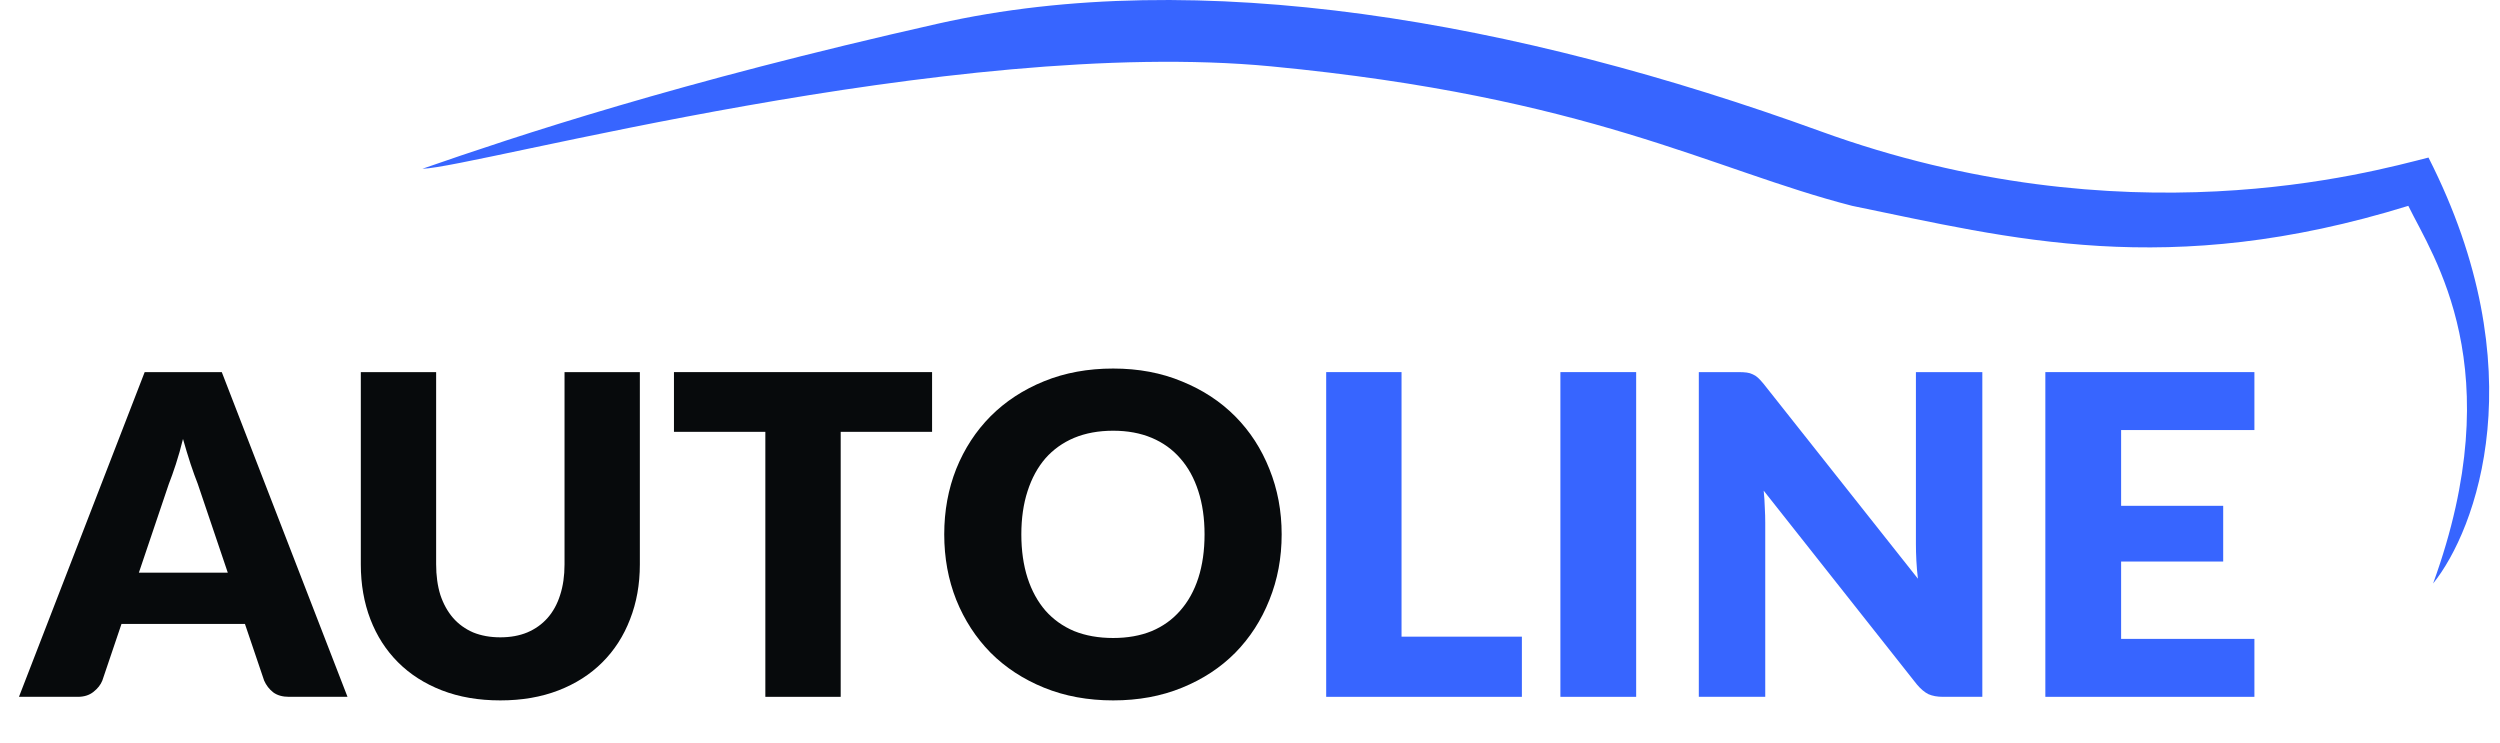 <svg width="101" height="30" viewBox="0 0 101 30" fill="none" xmlns="http://www.w3.org/2000/svg">
<path d="M98.111 6.365C102.461 14.921 100.047 21.403 98.297 23.574C101.456 14.878 98.297 10.367 97.296 8.316C87.561 11.327 81.233 9.627 74.827 8.316C69.116 6.849 64.254 3.917 51.366 2.682C38.478 1.447 19.111 6.778 17.065 6.818C20.876 5.494 27.372 3.328 37.889 0.957C48.406 -1.415 61.27 0.844 73.55 5.304C85.831 9.764 95.751 6.963 98.111 6.365Z" fill="#3765FF"/>
<path d="M9.203 23.137L7.988 19.544C7.898 19.316 7.801 19.049 7.699 18.743C7.597 18.43 7.495 18.094 7.393 17.734C7.303 18.1 7.207 18.439 7.105 18.752C7.003 19.064 6.907 19.334 6.817 19.562L5.61 23.137H9.203ZM14.039 28.152H11.679C11.415 28.152 11.202 28.092 11.04 27.972C10.878 27.846 10.755 27.687 10.671 27.495L9.896 25.208H4.908L4.134 27.495C4.068 27.663 3.948 27.816 3.773 27.954C3.605 28.086 3.395 28.152 3.143 28.152H0.766L5.845 15.033H8.96L14.039 28.152Z" fill="#070A0C"/>
<path d="M20.213 25.748C20.622 25.748 20.985 25.682 21.303 25.55C21.627 25.412 21.9 25.217 22.122 24.965C22.345 24.712 22.513 24.406 22.627 24.046C22.747 23.68 22.807 23.266 22.807 22.804V15.033H25.85V22.804C25.85 23.608 25.718 24.346 25.454 25.019C25.196 25.691 24.824 26.27 24.337 26.756C23.851 27.243 23.26 27.621 22.564 27.891C21.867 28.161 21.084 28.296 20.213 28.296C19.337 28.296 18.551 28.161 17.854 27.891C17.158 27.621 16.567 27.243 16.08 26.756C15.594 26.27 15.222 25.691 14.964 25.019C14.706 24.346 14.577 23.608 14.577 22.804V15.033H17.62V22.795C17.62 23.257 17.677 23.671 17.791 24.037C17.911 24.397 18.082 24.706 18.305 24.965C18.527 25.217 18.797 25.412 19.115 25.55C19.439 25.682 19.805 25.748 20.213 25.748Z" fill="#070A0C"/>
<path d="M37.656 17.446H33.964V28.152H30.92V17.446H27.228V15.033H37.656V17.446Z" fill="#070A0C"/>
<path d="M51.779 21.588C51.779 22.536 51.614 23.419 51.284 24.235C50.96 25.052 50.501 25.763 49.907 26.369C49.312 26.97 48.595 27.441 47.754 27.783C46.92 28.125 45.993 28.296 44.972 28.296C43.952 28.296 43.021 28.125 42.181 27.783C41.34 27.441 40.62 26.97 40.02 26.369C39.425 25.763 38.963 25.052 38.633 24.235C38.309 23.419 38.147 22.536 38.147 21.588C38.147 20.64 38.309 19.757 38.633 18.941C38.963 18.124 39.425 17.416 40.02 16.816C40.62 16.215 41.34 15.744 42.181 15.402C43.021 15.06 43.952 14.889 44.972 14.889C45.993 14.889 46.92 15.063 47.754 15.411C48.595 15.753 49.312 16.224 49.907 16.825C50.501 17.425 50.96 18.133 51.284 18.95C51.614 19.766 51.779 20.645 51.779 21.588ZM48.664 21.588C48.664 20.94 48.58 20.357 48.412 19.841C48.244 19.319 48.001 18.878 47.682 18.517C47.37 18.157 46.986 17.881 46.53 17.689C46.074 17.497 45.554 17.401 44.972 17.401C44.384 17.401 43.858 17.497 43.396 17.689C42.94 17.881 42.553 18.157 42.235 18.517C41.923 18.878 41.682 19.319 41.514 19.841C41.346 20.357 41.262 20.94 41.262 21.588C41.262 22.242 41.346 22.831 41.514 23.353C41.682 23.869 41.923 24.307 42.235 24.668C42.553 25.028 42.94 25.304 43.396 25.496C43.858 25.682 44.384 25.775 44.972 25.775C45.554 25.775 46.074 25.682 46.53 25.496C46.986 25.304 47.37 25.028 47.682 24.668C48.001 24.307 48.244 23.869 48.412 23.353C48.58 22.831 48.664 22.242 48.664 21.588Z" fill="#070A0C"/>
<path d="M61.484 25.721V28.152H53.578V15.033H56.622V25.721H61.484Z" fill="#3765FF"/>
<path d="M66.101 28.152H63.04V15.033H66.101V28.152Z" fill="#3765FF"/>
<path d="M80.086 15.033V28.152H78.501C78.267 28.152 78.069 28.116 77.907 28.044C77.751 27.966 77.595 27.834 77.439 27.648L71.253 19.823C71.277 20.057 71.292 20.285 71.298 20.507C71.31 20.724 71.316 20.928 71.316 21.12V28.152H68.632V15.033H70.235C70.367 15.033 70.478 15.039 70.568 15.051C70.658 15.063 70.74 15.087 70.811 15.123C70.883 15.153 70.953 15.198 71.019 15.258C71.085 15.318 71.16 15.399 71.244 15.501L77.484 23.38C77.454 23.128 77.433 22.885 77.421 22.651C77.409 22.41 77.403 22.185 77.403 21.975V15.033H80.086Z" fill="#3765FF"/>
<path d="M85.693 17.374V20.435H89.817V22.686H85.693V25.811H91.078V28.152H82.632V15.033H91.078V17.374H85.693Z" fill="#3765FF"/>
</svg>
